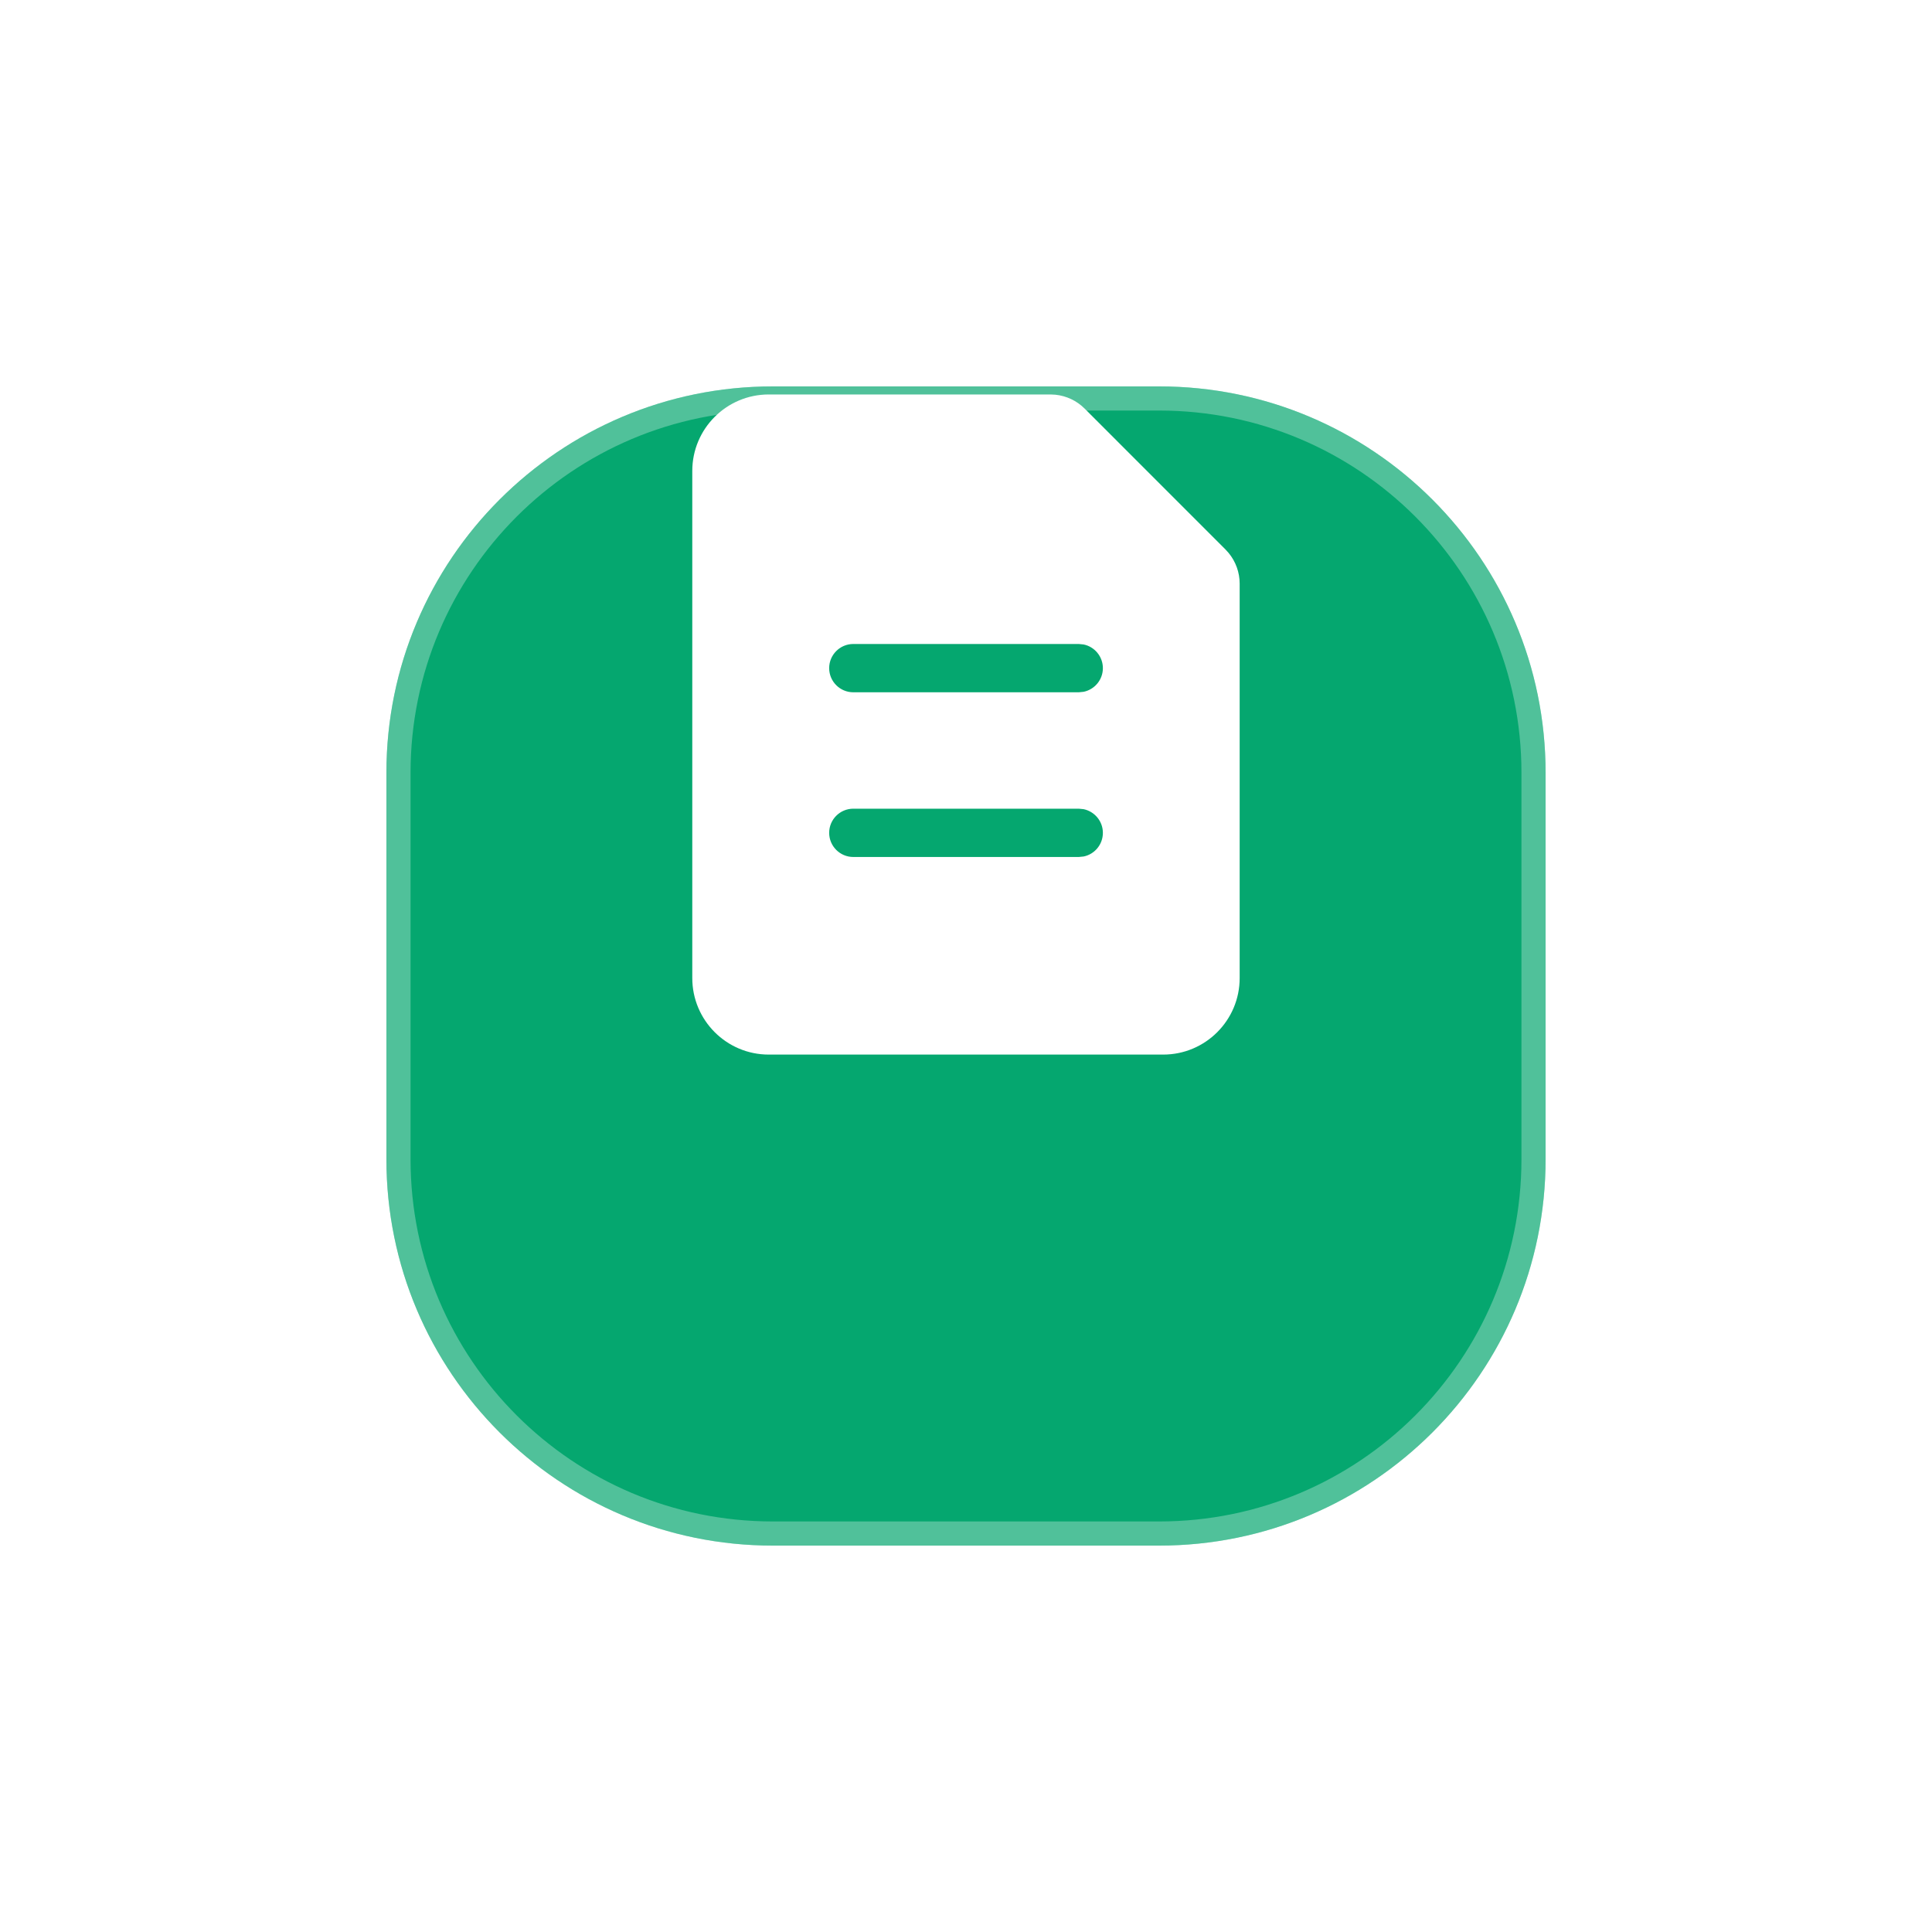 <svg width="40" height="40" viewBox="0 0 40 40" fill="none" xmlns="http://www.w3.org/2000/svg">
<g filter="url(#filter0_d_1_133)">
<path fill-rule="evenodd" clip-rule="evenodd" d="M8 11C8 6.582 11.582 3 16 3H24C28.418 3 32 6.582 32 11V19C32 23.418 28.418 27 24 27H16C11.582 27 8 23.418 8 19V11Z" fill="#05A76F"/>
<path d="M16 3.25H24C28.28 3.25 31.75 6.72 31.75 11V19C31.75 23.28 28.28 26.75 24 26.75H16C11.72 26.75 8.25 23.28 8.25 19V11C8.25 6.72 11.72 3.25 16 3.25Z" stroke="white" stroke-opacity="0.3" stroke-width="0.5"/>
</g>
<path d="M21.849 8.172C22.078 8.195 22.293 8.296 22.457 8.46L25.373 11.377L25.439 11.45C25.585 11.628 25.666 11.852 25.666 12.084V20.25C25.666 21.124 24.957 21.834 24.083 21.834H15.916C15.042 21.834 14.333 21.124 14.333 20.25V9.75C14.333 8.876 15.042 8.167 15.916 8.167H21.75L21.849 8.172ZM17.667 16.743C17.391 16.743 17.167 16.967 17.167 17.243C17.167 17.519 17.391 17.743 17.667 17.743H22.334L22.435 17.733C22.662 17.687 22.834 17.485 22.834 17.243C22.834 17.002 22.662 16.8 22.435 16.753L22.334 16.743H17.667ZM17.667 13.333C17.391 13.333 17.167 13.557 17.167 13.833C17.167 14.109 17.391 14.333 17.667 14.333H22.334L22.435 14.323C22.662 14.276 22.834 14.075 22.834 13.833C22.834 13.592 22.662 13.389 22.435 13.343L22.334 13.333H17.667Z" fill="white"/>
<defs>
<filter id="filter0_d_1_133" x="0" y="0" width="40" height="40" filterUnits="userSpaceOnUse" color-interpolation-filters="sRGB">
<feFlood flood-opacity="0" result="BackgroundImageFix"/>
<feColorMatrix in="SourceAlpha" type="matrix" values="0 0 0 0 0 0 0 0 0 0 0 0 0 0 0 0 0 0 127 0" result="hardAlpha"/>
<feOffset dy="5"/>
<feGaussianBlur stdDeviation="4"/>
<feColorMatrix type="matrix" values="0 0 0 0 0 0 0 0 0 0.03 0 0 0 0 0.103 0 0 0 0.4 0"/>
<feBlend mode="normal" in2="BackgroundImageFix" result="effect1_dropShadow_1_133"/>
<feBlend mode="normal" in="SourceGraphic" in2="effect1_dropShadow_1_133" result="shape"/>
</filter>
</defs>
</svg>
